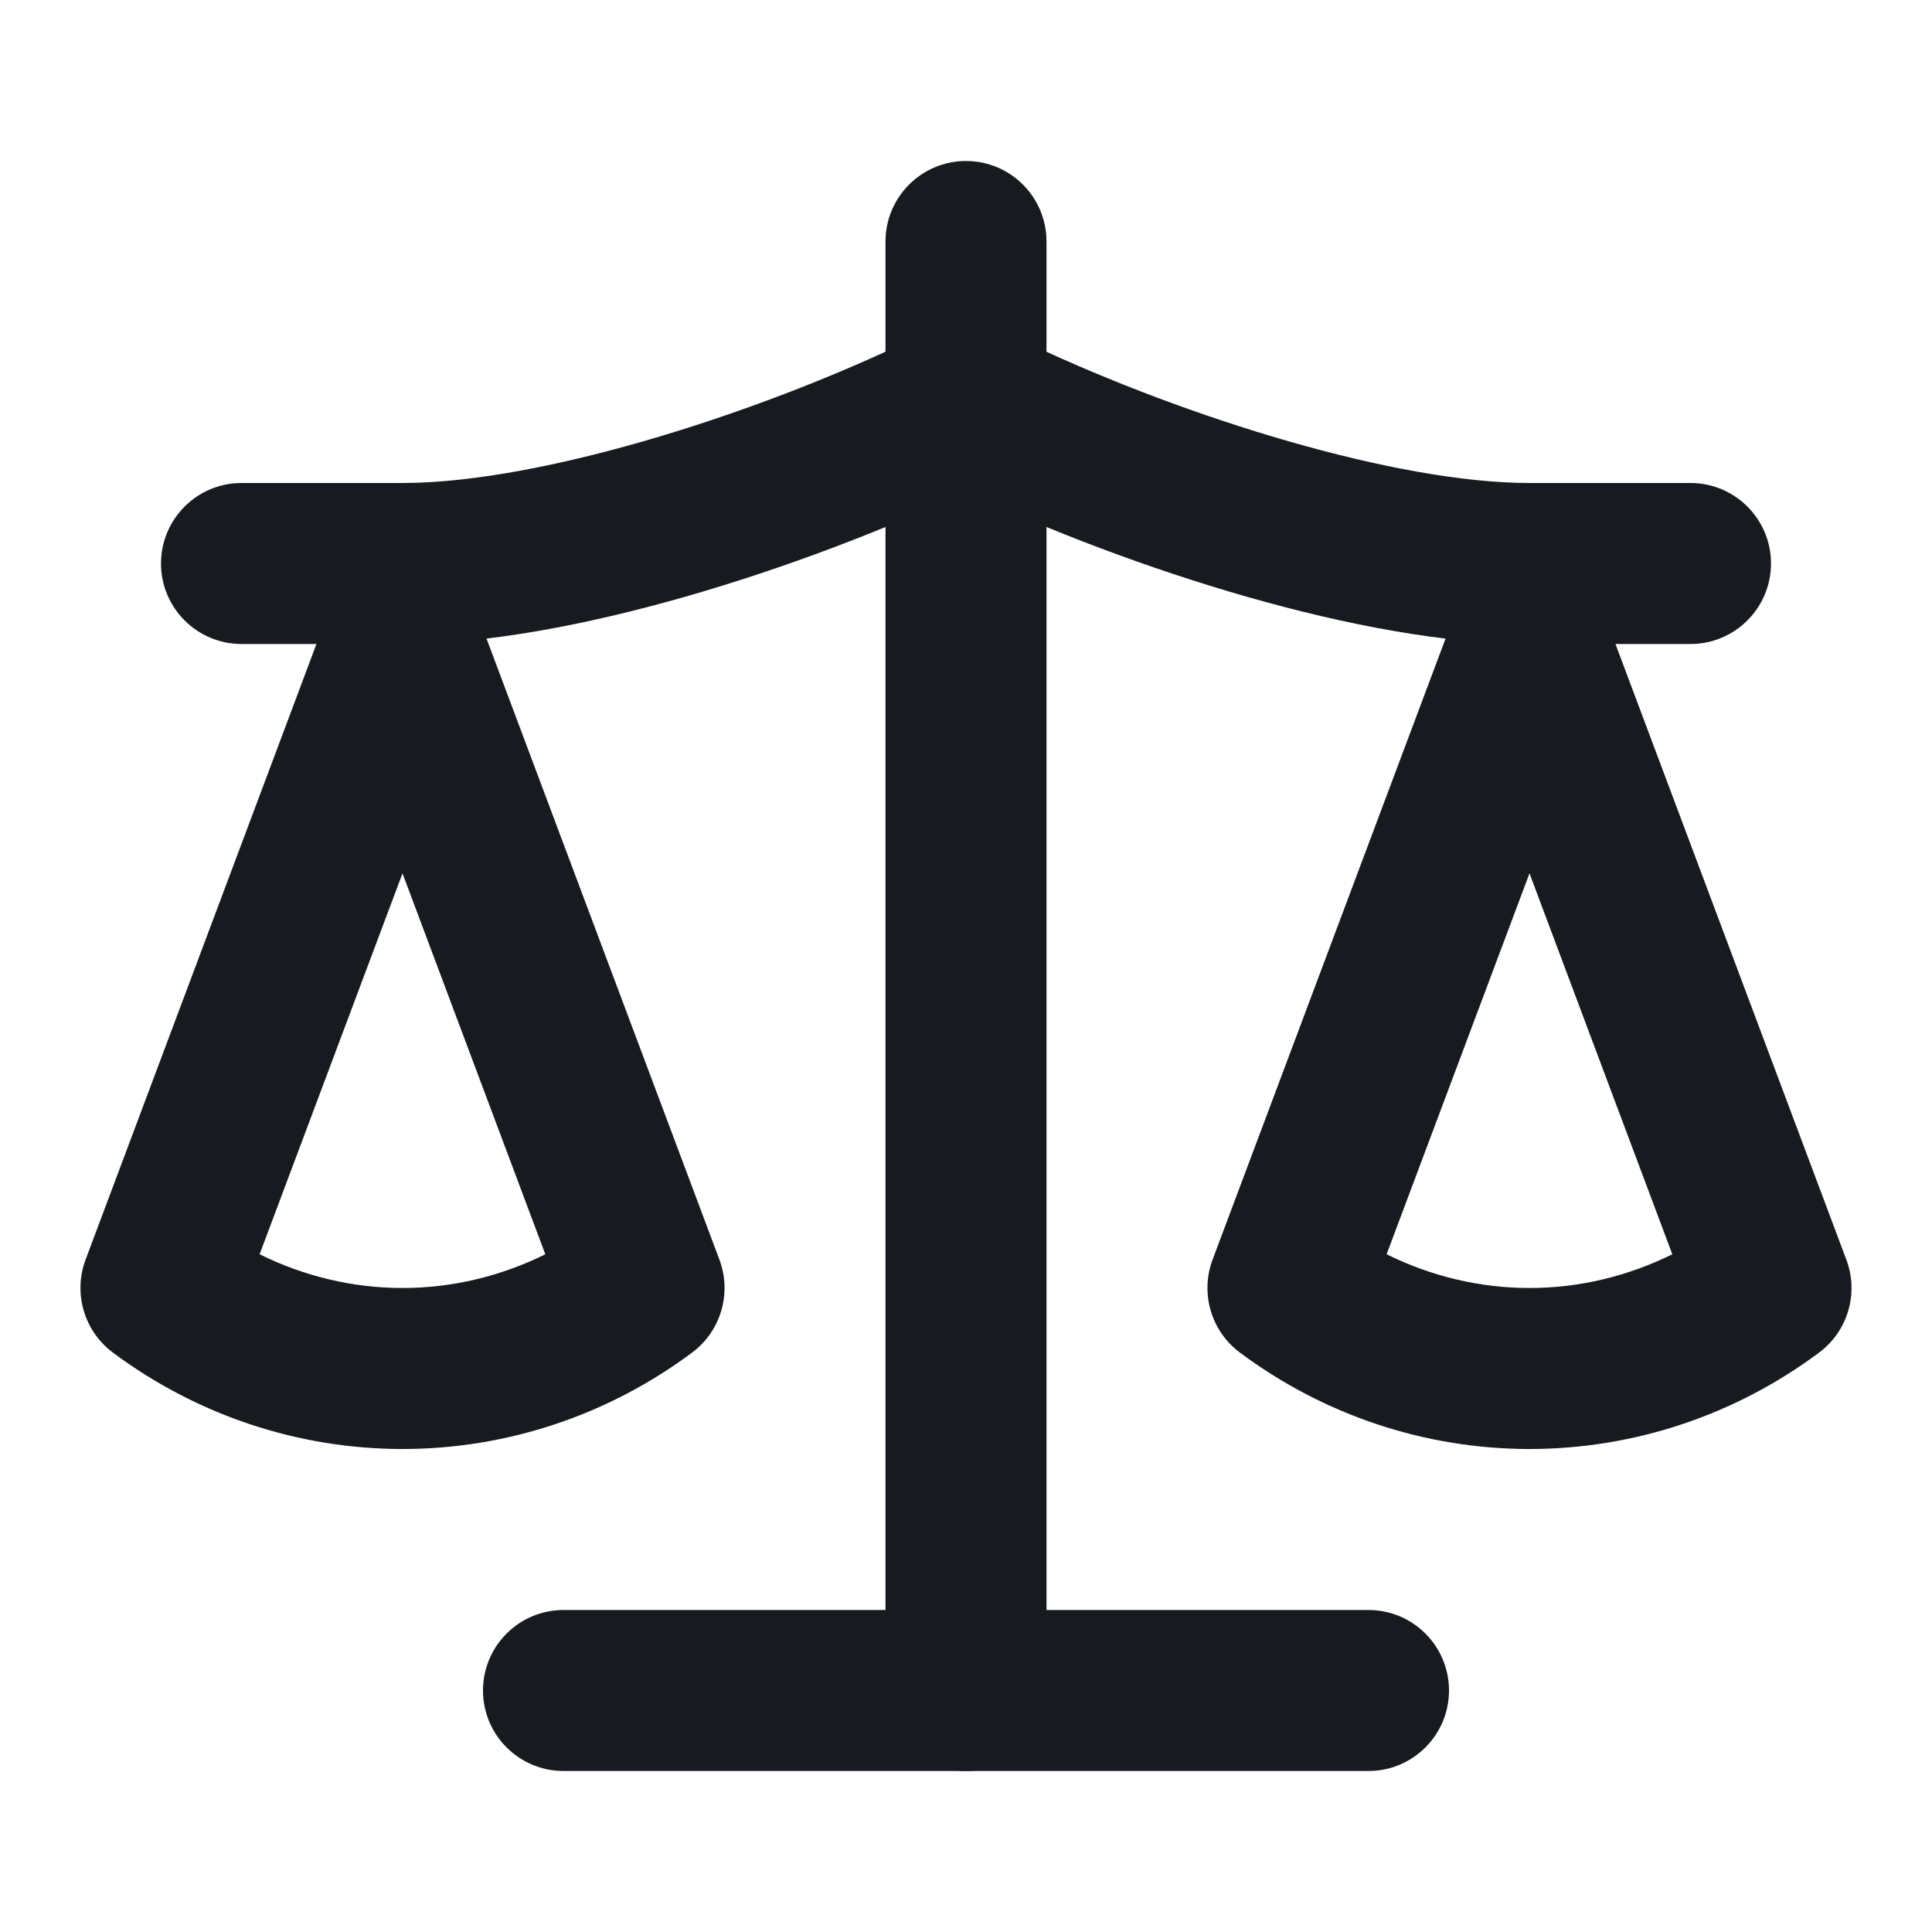 <svg width="24" height="24" viewBox="0 0 24 24" fill="none" xmlns="http://www.w3.org/2000/svg">
<g id="scale">
<g id="Group">
<g id="Group_2">
<g id="Group_3">
<path id="Vector" d="M19 7C19.417 7 19.79 7.258 19.936 7.648L22.936 15.648C23.093 16.065 22.955 16.535 22.599 16.801C21.557 17.579 20.297 18 19 18C17.703 18 16.443 17.579 15.401 16.801C15.045 16.535 14.907 16.065 15.063 15.648L18.064 7.648L18.129 7.509C18.304 7.198 18.635 7 19 7ZM17.225 15.581C17.776 15.854 18.382 16 19 16C19.618 16 20.223 15.854 20.774 15.581L19 10.849L17.225 15.581Z" fill="#171A1F"/>
</g>
<g id="Group_4">
<path id="Vector_2" d="M5 7C5.417 7 5.79 7.258 5.937 7.648L8.937 15.648C9.093 16.065 8.955 16.535 8.599 16.801C7.557 17.579 6.297 18 5 18C3.703 18 2.443 17.579 1.401 16.801C1.045 16.535 0.907 16.065 1.063 15.648L4.063 7.648L4.129 7.509C4.304 7.198 4.635 7 5 7ZM3.225 15.581C3.776 15.854 4.382 16 5 16C5.618 16 6.223 15.854 6.774 15.581L5 10.849L3.225 15.581Z" fill="#171A1F"/>
</g>
<g id="Group_5">
<path id="Vector_3" d="M17 20C17.552 20 18 20.448 18 21C18 21.552 17.552 22 17 22L7 22C6.448 22 6 21.552 6 21C6 20.448 6.448 20 7 20L17 20Z" fill="#171A1F"/>
</g>
<g id="Group_6">
<path id="Vector_4" d="M11 21L11 3C11 2.448 11.448 2 12 2C12.552 2 13 2.448 13 3L13 21C13 21.552 12.552 22 12 22C11.448 22 11 21.552 11 21Z" fill="#171A1F"/>
</g>
<g id="Group_7">
<path id="Vector_5" d="M11.66 4.06C11.916 3.967 12.201 3.982 12.447 4.105L12.821 4.287C14.741 5.189 17.337 6 19 6L21 6C21.552 6 22 6.448 22 7C22 7.552 21.552 8 21 8H19C16.929 8 14.048 7.067 12 6.109C9.952 7.067 7.071 8 5 8H3C2.448 8 2 7.552 2 7C2 6.448 2.448 6 3 6L5 6C6.773 6 9.609 5.077 11.553 4.105L11.66 4.06Z" fill="#171A1F"/>
</g>
</g>
</g>
</g>
</svg>
